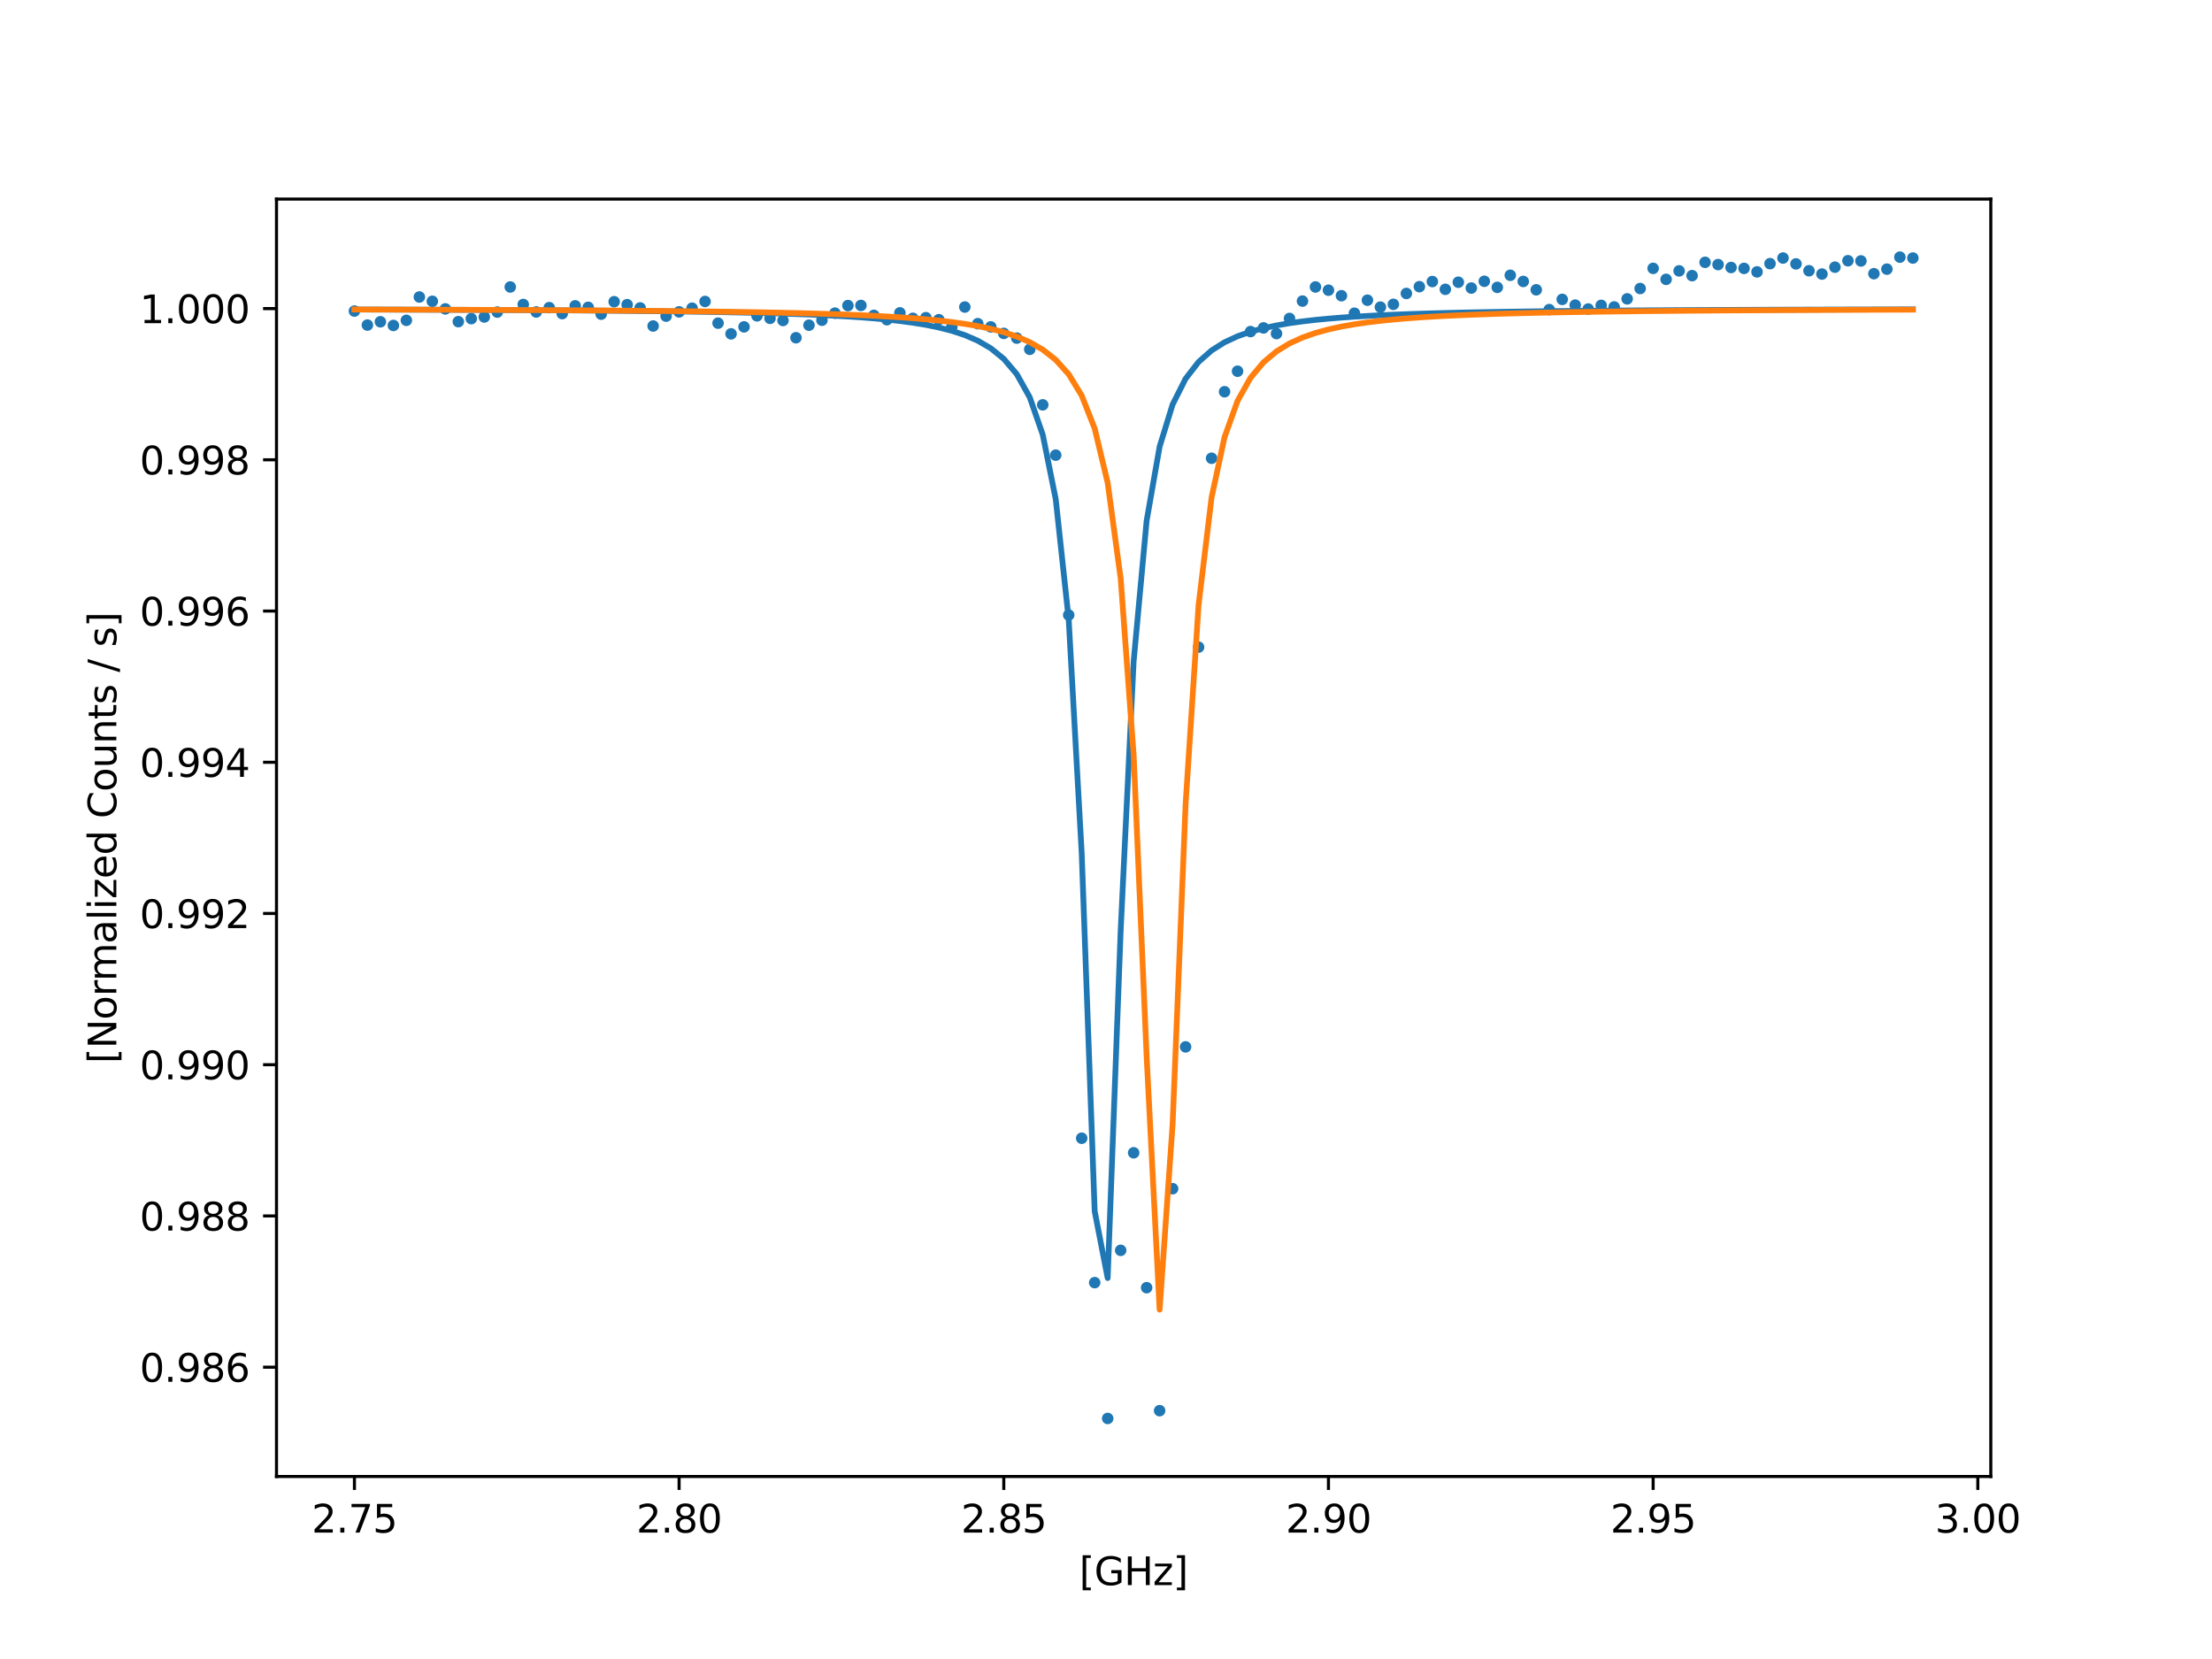 <?xml version="1.0" encoding="utf-8" standalone="no"?>
<!DOCTYPE svg PUBLIC "-//W3C//DTD SVG 1.1//EN"
  "http://www.w3.org/Graphics/SVG/1.1/DTD/svg11.dtd">
<svg xmlns:xlink="http://www.w3.org/1999/xlink" width="576pt" height="432pt" viewBox="0 0 576 432" xmlns="http://www.w3.org/2000/svg" version="1.1">
 <defs>
  <style type="text/css">*{stroke-linejoin: round; stroke-linecap: butt}</style>
 </defs>
 <g id="figure_1">
  <g id="patch_1">
   <path d="M 0 432 
L 576 432 
L 576 0 
L 0 0 
z
" style="fill: #ffffff"/>
  </g>
  <g id="axes_1">
   <g id="patch_2">
    <path d="M 72 384.48 
L 518.4 384.48 
L 518.4 51.84 
L 72 51.84 
z
" style="fill: #ffffff"/>
   </g>
   <g id="PathCollection_1">
    <defs>
     <path id="m0c081587f3" d="M 0 1 
C 0.265 1 0.52 0.895 0.707 0.707 
C 0.895 0.52 1 0.265 1 0 
C 1 -0.265 0.895 -0.52 0.707 -0.707 
C 0.52 -0.895 0.265 -1 0 -1 
C -0.265 -1 -0.52 -0.895 -0.707 -0.707 
C -0.895 -0.52 -1 -0.265 -1 0 
C -1 0.265 -0.895 0.52 -0.707 0.707 
C -0.52 0.895 -0.265 1 0 1 
z
" style="stroke: #1f77b4"/>
    </defs>
    <g clip-path="url(#pf23c0ccb34)">
     <use xlink:href="#m0c081587f3" x="92.291" y="81.004" style="fill: #1f77b4; stroke: #1f77b4"/>
     <use xlink:href="#m0c081587f3" x="95.673" y="84.647" style="fill: #1f77b4; stroke: #1f77b4"/>
     <use xlink:href="#m0c081587f3" x="99.055" y="83.791" style="fill: #1f77b4; stroke: #1f77b4"/>
     <use xlink:href="#m0c081587f3" x="102.436" y="84.749" style="fill: #1f77b4; stroke: #1f77b4"/>
     <use xlink:href="#m0c081587f3" x="105.818" y="83.412" style="fill: #1f77b4; stroke: #1f77b4"/>
     <use xlink:href="#m0c081587f3" x="109.2" y="77.338" style="fill: #1f77b4; stroke: #1f77b4"/>
     <use xlink:href="#m0c081587f3" x="112.582" y="78.458" style="fill: #1f77b4; stroke: #1f77b4"/>
     <use xlink:href="#m0c081587f3" x="115.964" y="80.437" style="fill: #1f77b4; stroke: #1f77b4"/>
     <use xlink:href="#m0c081587f3" x="119.345" y="83.758" style="fill: #1f77b4; stroke: #1f77b4"/>
     <use xlink:href="#m0c081587f3" x="122.727" y="82.973" style="fill: #1f77b4; stroke: #1f77b4"/>
     <use xlink:href="#m0c081587f3" x="126.109" y="82.541" style="fill: #1f77b4; stroke: #1f77b4"/>
     <use xlink:href="#m0c081587f3" x="129.491" y="81.264" style="fill: #1f77b4; stroke: #1f77b4"/>
     <use xlink:href="#m0c081587f3" x="132.873" y="74.729" style="fill: #1f77b4; stroke: #1f77b4"/>
     <use xlink:href="#m0c081587f3" x="136.255" y="79.283" style="fill: #1f77b4; stroke: #1f77b4"/>
     <use xlink:href="#m0c081587f3" x="139.636" y="81.237" style="fill: #1f77b4; stroke: #1f77b4"/>
     <use xlink:href="#m0c081587f3" x="143.018" y="80.11" style="fill: #1f77b4; stroke: #1f77b4"/>
     <use xlink:href="#m0c081587f3" x="146.4" y="81.661" style="fill: #1f77b4; stroke: #1f77b4"/>
     <use xlink:href="#m0c081587f3" x="149.782" y="79.638" style="fill: #1f77b4; stroke: #1f77b4"/>
     <use xlink:href="#m0c081587f3" x="153.164" y="80.027" style="fill: #1f77b4; stroke: #1f77b4"/>
     <use xlink:href="#m0c081587f3" x="156.545" y="81.809" style="fill: #1f77b4; stroke: #1f77b4"/>
     <use xlink:href="#m0c081587f3" x="159.927" y="78.564" style="fill: #1f77b4; stroke: #1f77b4"/>
     <use xlink:href="#m0c081587f3" x="163.309" y="79.33" style="fill: #1f77b4; stroke: #1f77b4"/>
     <use xlink:href="#m0c081587f3" x="166.691" y="80.188" style="fill: #1f77b4; stroke: #1f77b4"/>
     <use xlink:href="#m0c081587f3" x="170.073" y="84.896" style="fill: #1f77b4; stroke: #1f77b4"/>
     <use xlink:href="#m0c081587f3" x="173.455" y="82.32" style="fill: #1f77b4; stroke: #1f77b4"/>
     <use xlink:href="#m0c081587f3" x="176.836" y="81.209" style="fill: #1f77b4; stroke: #1f77b4"/>
     <use xlink:href="#m0c081587f3" x="180.218" y="80.254" style="fill: #1f77b4; stroke: #1f77b4"/>
     <use xlink:href="#m0c081587f3" x="183.6" y="78.5" style="fill: #1f77b4; stroke: #1f77b4"/>
     <use xlink:href="#m0c081587f3" x="186.982" y="84.147" style="fill: #1f77b4; stroke: #1f77b4"/>
     <use xlink:href="#m0c081587f3" x="190.364" y="86.934" style="fill: #1f77b4; stroke: #1f77b4"/>
     <use xlink:href="#m0c081587f3" x="193.745" y="85.113" style="fill: #1f77b4; stroke: #1f77b4"/>
     <use xlink:href="#m0c081587f3" x="197.127" y="82.241" style="fill: #1f77b4; stroke: #1f77b4"/>
     <use xlink:href="#m0c081587f3" x="200.509" y="82.898" style="fill: #1f77b4; stroke: #1f77b4"/>
     <use xlink:href="#m0c081587f3" x="203.891" y="83.456" style="fill: #1f77b4; stroke: #1f77b4"/>
     <use xlink:href="#m0c081587f3" x="207.273" y="87.947" style="fill: #1f77b4; stroke: #1f77b4"/>
     <use xlink:href="#m0c081587f3" x="210.655" y="84.68" style="fill: #1f77b4; stroke: #1f77b4"/>
     <use xlink:href="#m0c081587f3" x="214.036" y="83.388" style="fill: #1f77b4; stroke: #1f77b4"/>
     <use xlink:href="#m0c081587f3" x="217.418" y="81.54" style="fill: #1f77b4; stroke: #1f77b4"/>
     <use xlink:href="#m0c081587f3" x="220.8" y="79.574" style="fill: #1f77b4; stroke: #1f77b4"/>
     <use xlink:href="#m0c081587f3" x="224.182" y="79.539" style="fill: #1f77b4; stroke: #1f77b4"/>
     <use xlink:href="#m0c081587f3" x="227.564" y="82.126" style="fill: #1f77b4; stroke: #1f77b4"/>
     <use xlink:href="#m0c081587f3" x="230.945" y="83.251" style="fill: #1f77b4; stroke: #1f77b4"/>
     <use xlink:href="#m0c081587f3" x="234.327" y="81.465" style="fill: #1f77b4; stroke: #1f77b4"/>
     <use xlink:href="#m0c081587f3" x="237.709" y="82.889" style="fill: #1f77b4; stroke: #1f77b4"/>
     <use xlink:href="#m0c081587f3" x="241.091" y="82.728" style="fill: #1f77b4; stroke: #1f77b4"/>
     <use xlink:href="#m0c081587f3" x="244.473" y="83.249" style="fill: #1f77b4; stroke: #1f77b4"/>
     <use xlink:href="#m0c081587f3" x="247.855" y="85.104" style="fill: #1f77b4; stroke: #1f77b4"/>
     <use xlink:href="#m0c081587f3" x="251.236" y="79.952" style="fill: #1f77b4; stroke: #1f77b4"/>
     <use xlink:href="#m0c081587f3" x="254.618" y="84.286" style="fill: #1f77b4; stroke: #1f77b4"/>
     <use xlink:href="#m0c081587f3" x="258" y="85.124" style="fill: #1f77b4; stroke: #1f77b4"/>
     <use xlink:href="#m0c081587f3" x="261.382" y="86.818" style="fill: #1f77b4; stroke: #1f77b4"/>
     <use xlink:href="#m0c081587f3" x="264.764" y="88.042" style="fill: #1f77b4; stroke: #1f77b4"/>
     <use xlink:href="#m0c081587f3" x="268.145" y="90.962" style="fill: #1f77b4; stroke: #1f77b4"/>
     <use xlink:href="#m0c081587f3" x="271.527" y="105.417" style="fill: #1f77b4; stroke: #1f77b4"/>
     <use xlink:href="#m0c081587f3" x="274.909" y="118.521" style="fill: #1f77b4; stroke: #1f77b4"/>
     <use xlink:href="#m0c081587f3" x="278.291" y="160.153" style="fill: #1f77b4; stroke: #1f77b4"/>
     <use xlink:href="#m0c081587f3" x="281.673" y="296.393" style="fill: #1f77b4; stroke: #1f77b4"/>
     <use xlink:href="#m0c081587f3" x="285.055" y="333.996" style="fill: #1f77b4; stroke: #1f77b4"/>
     <use xlink:href="#m0c081587f3" x="288.436" y="369.36" style="fill: #1f77b4; stroke: #1f77b4"/>
     <use xlink:href="#m0c081587f3" x="291.818" y="325.586" style="fill: #1f77b4; stroke: #1f77b4"/>
     <use xlink:href="#m0c081587f3" x="295.2" y="300.184" style="fill: #1f77b4; stroke: #1f77b4"/>
     <use xlink:href="#m0c081587f3" x="298.582" y="335.31" style="fill: #1f77b4; stroke: #1f77b4"/>
     <use xlink:href="#m0c081587f3" x="301.964" y="367.335" style="fill: #1f77b4; stroke: #1f77b4"/>
     <use xlink:href="#m0c081587f3" x="305.345" y="309.536" style="fill: #1f77b4; stroke: #1f77b4"/>
     <use xlink:href="#m0c081587f3" x="308.727" y="272.605" style="fill: #1f77b4; stroke: #1f77b4"/>
     <use xlink:href="#m0c081587f3" x="312.109" y="168.515" style="fill: #1f77b4; stroke: #1f77b4"/>
     <use xlink:href="#m0c081587f3" x="315.491" y="119.326" style="fill: #1f77b4; stroke: #1f77b4"/>
     <use xlink:href="#m0c081587f3" x="318.873" y="102.005" style="fill: #1f77b4; stroke: #1f77b4"/>
     <use xlink:href="#m0c081587f3" x="322.255" y="96.663" style="fill: #1f77b4; stroke: #1f77b4"/>
     <use xlink:href="#m0c081587f3" x="325.636" y="86.343" style="fill: #1f77b4; stroke: #1f77b4"/>
     <use xlink:href="#m0c081587f3" x="329.018" y="85.388" style="fill: #1f77b4; stroke: #1f77b4"/>
     <use xlink:href="#m0c081587f3" x="332.4" y="86.868" style="fill: #1f77b4; stroke: #1f77b4"/>
     <use xlink:href="#m0c081587f3" x="335.782" y="82.922" style="fill: #1f77b4; stroke: #1f77b4"/>
     <use xlink:href="#m0c081587f3" x="339.164" y="78.401" style="fill: #1f77b4; stroke: #1f77b4"/>
     <use xlink:href="#m0c081587f3" x="342.545" y="74.728" style="fill: #1f77b4; stroke: #1f77b4"/>
     <use xlink:href="#m0c081587f3" x="345.927" y="75.567" style="fill: #1f77b4; stroke: #1f77b4"/>
     <use xlink:href="#m0c081587f3" x="349.309" y="77.005" style="fill: #1f77b4; stroke: #1f77b4"/>
     <use xlink:href="#m0c081587f3" x="352.691" y="81.561" style="fill: #1f77b4; stroke: #1f77b4"/>
     <use xlink:href="#m0c081587f3" x="356.073" y="78.174" style="fill: #1f77b4; stroke: #1f77b4"/>
     <use xlink:href="#m0c081587f3" x="359.455" y="79.978" style="fill: #1f77b4; stroke: #1f77b4"/>
     <use xlink:href="#m0c081587f3" x="362.836" y="79.241" style="fill: #1f77b4; stroke: #1f77b4"/>
     <use xlink:href="#m0c081587f3" x="366.218" y="76.416" style="fill: #1f77b4; stroke: #1f77b4"/>
     <use xlink:href="#m0c081587f3" x="369.6" y="74.651" style="fill: #1f77b4; stroke: #1f77b4"/>
     <use xlink:href="#m0c081587f3" x="372.982" y="73.315" style="fill: #1f77b4; stroke: #1f77b4"/>
     <use xlink:href="#m0c081587f3" x="376.364" y="75.337" style="fill: #1f77b4; stroke: #1f77b4"/>
     <use xlink:href="#m0c081587f3" x="379.745" y="73.489" style="fill: #1f77b4; stroke: #1f77b4"/>
     <use xlink:href="#m0c081587f3" x="383.127" y="75.005" style="fill: #1f77b4; stroke: #1f77b4"/>
     <use xlink:href="#m0c081587f3" x="386.509" y="73.24" style="fill: #1f77b4; stroke: #1f77b4"/>
     <use xlink:href="#m0c081587f3" x="389.891" y="74.83" style="fill: #1f77b4; stroke: #1f77b4"/>
     <use xlink:href="#m0c081587f3" x="393.273" y="71.683" style="fill: #1f77b4; stroke: #1f77b4"/>
     <use xlink:href="#m0c081587f3" x="396.655" y="73.287" style="fill: #1f77b4; stroke: #1f77b4"/>
     <use xlink:href="#m0c081587f3" x="400.036" y="75.463" style="fill: #1f77b4; stroke: #1f77b4"/>
     <use xlink:href="#m0c081587f3" x="403.418" y="80.618" style="fill: #1f77b4; stroke: #1f77b4"/>
     <use xlink:href="#m0c081587f3" x="406.8" y="77.958" style="fill: #1f77b4; stroke: #1f77b4"/>
     <use xlink:href="#m0c081587f3" x="410.182" y="79.451" style="fill: #1f77b4; stroke: #1f77b4"/>
     <use xlink:href="#m0c081587f3" x="413.564" y="80.468" style="fill: #1f77b4; stroke: #1f77b4"/>
     <use xlink:href="#m0c081587f3" x="416.945" y="79.522" style="fill: #1f77b4; stroke: #1f77b4"/>
     <use xlink:href="#m0c081587f3" x="420.327" y="79.93" style="fill: #1f77b4; stroke: #1f77b4"/>
     <use xlink:href="#m0c081587f3" x="423.709" y="77.821" style="fill: #1f77b4; stroke: #1f77b4"/>
     <use xlink:href="#m0c081587f3" x="427.091" y="75.128" style="fill: #1f77b4; stroke: #1f77b4"/>
     <use xlink:href="#m0c081587f3" x="430.473" y="69.88" style="fill: #1f77b4; stroke: #1f77b4"/>
     <use xlink:href="#m0c081587f3" x="433.855" y="72.742" style="fill: #1f77b4; stroke: #1f77b4"/>
     <use xlink:href="#m0c081587f3" x="437.236" y="70.537" style="fill: #1f77b4; stroke: #1f77b4"/>
     <use xlink:href="#m0c081587f3" x="440.618" y="71.779" style="fill: #1f77b4; stroke: #1f77b4"/>
     <use xlink:href="#m0c081587f3" x="444" y="68.307" style="fill: #1f77b4; stroke: #1f77b4"/>
     <use xlink:href="#m0c081587f3" x="447.382" y="68.896" style="fill: #1f77b4; stroke: #1f77b4"/>
     <use xlink:href="#m0c081587f3" x="450.764" y="69.655" style="fill: #1f77b4; stroke: #1f77b4"/>
     <use xlink:href="#m0c081587f3" x="454.145" y="69.888" style="fill: #1f77b4; stroke: #1f77b4"/>
     <use xlink:href="#m0c081587f3" x="457.527" y="70.799" style="fill: #1f77b4; stroke: #1f77b4"/>
     <use xlink:href="#m0c081587f3" x="460.909" y="68.655" style="fill: #1f77b4; stroke: #1f77b4"/>
     <use xlink:href="#m0c081587f3" x="464.291" y="67.191" style="fill: #1f77b4; stroke: #1f77b4"/>
     <use xlink:href="#m0c081587f3" x="467.673" y="68.719" style="fill: #1f77b4; stroke: #1f77b4"/>
     <use xlink:href="#m0c081587f3" x="471.055" y="70.504" style="fill: #1f77b4; stroke: #1f77b4"/>
     <use xlink:href="#m0c081587f3" x="474.436" y="71.362" style="fill: #1f77b4; stroke: #1f77b4"/>
     <use xlink:href="#m0c081587f3" x="477.818" y="69.569" style="fill: #1f77b4; stroke: #1f77b4"/>
     <use xlink:href="#m0c081587f3" x="481.2" y="67.893" style="fill: #1f77b4; stroke: #1f77b4"/>
     <use xlink:href="#m0c081587f3" x="484.582" y="67.948" style="fill: #1f77b4; stroke: #1f77b4"/>
     <use xlink:href="#m0c081587f3" x="487.964" y="71.268" style="fill: #1f77b4; stroke: #1f77b4"/>
     <use xlink:href="#m0c081587f3" x="491.345" y="70.083" style="fill: #1f77b4; stroke: #1f77b4"/>
     <use xlink:href="#m0c081587f3" x="494.727" y="66.96" style="fill: #1f77b4; stroke: #1f77b4"/>
     <use xlink:href="#m0c081587f3" x="498.109" y="67.192" style="fill: #1f77b4; stroke: #1f77b4"/>
    </g>
   </g>
   <g id="matplotlib.axis_1">
    <g id="xtick_1">
     <g id="line2d_1">
      <defs>
       <path id="mc695645796" d="M 0 0 
L 0 3.5 
" style="stroke: #000000; stroke-width: 0.8"/>
      </defs>
      <g>
       <use xlink:href="#mc695645796" x="92.291" y="384.48" style="stroke: #000000; stroke-width: 0.8"/>
      </g>
     </g>
     <g id="text_1">
      <!-- 2.75 -->
      <g transform="translate(81.158 399.078)scale(0.1 -0.1)">
       <defs>
        <path id="DejaVuSans-32" d="M 1228 531 
L 3431 531 
L 3431 0 
L 469 0 
L 469 531 
Q 828 903 1448 1529 
Q 2069 2156 2228 2338 
Q 2531 2678 2651 2914 
Q 2772 3150 2772 3378 
Q 2772 3750 2511 3984 
Q 2250 4219 1831 4219 
Q 1534 4219 1204 4116 
Q 875 4013 500 3803 
L 500 4441 
Q 881 4594 1212 4672 
Q 1544 4750 1819 4750 
Q 2544 4750 2975 4387 
Q 3406 4025 3406 3419 
Q 3406 3131 3298 2873 
Q 3191 2616 2906 2266 
Q 2828 2175 2409 1742 
Q 1991 1309 1228 531 
z
" transform="scale(0.016)"/>
        <path id="DejaVuSans-2e" d="M 684 794 
L 1344 794 
L 1344 0 
L 684 0 
L 684 794 
z
" transform="scale(0.016)"/>
        <path id="DejaVuSans-37" d="M 525 4666 
L 3525 4666 
L 3525 4397 
L 1831 0 
L 1172 0 
L 2766 4134 
L 525 4134 
L 525 4666 
z
" transform="scale(0.016)"/>
        <path id="DejaVuSans-35" d="M 691 4666 
L 3169 4666 
L 3169 4134 
L 1269 4134 
L 1269 2991 
Q 1406 3038 1543 3061 
Q 1681 3084 1819 3084 
Q 2600 3084 3056 2656 
Q 3513 2228 3513 1497 
Q 3513 744 3044 326 
Q 2575 -91 1722 -91 
Q 1428 -91 1123 -41 
Q 819 9 494 109 
L 494 744 
Q 775 591 1075 516 
Q 1375 441 1709 441 
Q 2250 441 2565 725 
Q 2881 1009 2881 1497 
Q 2881 1984 2565 2268 
Q 2250 2553 1709 2553 
Q 1456 2553 1204 2497 
Q 953 2441 691 2322 
L 691 4666 
z
" transform="scale(0.016)"/>
       </defs>
       <use xlink:href="#DejaVuSans-32"/>
       <use xlink:href="#DejaVuSans-2e" x="63.623"/>
       <use xlink:href="#DejaVuSans-37" x="95.41"/>
       <use xlink:href="#DejaVuSans-35" x="159.033"/>
      </g>
     </g>
    </g>
    <g id="xtick_2">
     <g id="line2d_2">
      <g>
       <use xlink:href="#mc695645796" x="176.836" y="384.48" style="stroke: #000000; stroke-width: 0.8"/>
      </g>
     </g>
     <g id="text_2">
      <!-- 2.80 -->
      <g transform="translate(165.704 399.078)scale(0.1 -0.1)">
       <defs>
        <path id="DejaVuSans-38" d="M 2034 2216 
Q 1584 2216 1326 1975 
Q 1069 1734 1069 1313 
Q 1069 891 1326 650 
Q 1584 409 2034 409 
Q 2484 409 2743 651 
Q 3003 894 3003 1313 
Q 3003 1734 2745 1975 
Q 2488 2216 2034 2216 
z
M 1403 2484 
Q 997 2584 770 2862 
Q 544 3141 544 3541 
Q 544 4100 942 4425 
Q 1341 4750 2034 4750 
Q 2731 4750 3128 4425 
Q 3525 4100 3525 3541 
Q 3525 3141 3298 2862 
Q 3072 2584 2669 2484 
Q 3125 2378 3379 2068 
Q 3634 1759 3634 1313 
Q 3634 634 3220 271 
Q 2806 -91 2034 -91 
Q 1263 -91 848 271 
Q 434 634 434 1313 
Q 434 1759 690 2068 
Q 947 2378 1403 2484 
z
M 1172 3481 
Q 1172 3119 1398 2916 
Q 1625 2713 2034 2713 
Q 2441 2713 2670 2916 
Q 2900 3119 2900 3481 
Q 2900 3844 2670 4047 
Q 2441 4250 2034 4250 
Q 1625 4250 1398 4047 
Q 1172 3844 1172 3481 
z
" transform="scale(0.016)"/>
        <path id="DejaVuSans-30" d="M 2034 4250 
Q 1547 4250 1301 3770 
Q 1056 3291 1056 2328 
Q 1056 1369 1301 889 
Q 1547 409 2034 409 
Q 2525 409 2770 889 
Q 3016 1369 3016 2328 
Q 3016 3291 2770 3770 
Q 2525 4250 2034 4250 
z
M 2034 4750 
Q 2819 4750 3233 4129 
Q 3647 3509 3647 2328 
Q 3647 1150 3233 529 
Q 2819 -91 2034 -91 
Q 1250 -91 836 529 
Q 422 1150 422 2328 
Q 422 3509 836 4129 
Q 1250 4750 2034 4750 
z
" transform="scale(0.016)"/>
       </defs>
       <use xlink:href="#DejaVuSans-32"/>
       <use xlink:href="#DejaVuSans-2e" x="63.623"/>
       <use xlink:href="#DejaVuSans-38" x="95.41"/>
       <use xlink:href="#DejaVuSans-30" x="159.033"/>
      </g>
     </g>
    </g>
    <g id="xtick_3">
     <g id="line2d_3">
      <g>
       <use xlink:href="#mc695645796" x="261.382" y="384.48" style="stroke: #000000; stroke-width: 0.8"/>
      </g>
     </g>
     <g id="text_3">
      <!-- 2.85 -->
      <g transform="translate(250.249 399.078)scale(0.1 -0.1)">
       <use xlink:href="#DejaVuSans-32"/>
       <use xlink:href="#DejaVuSans-2e" x="63.623"/>
       <use xlink:href="#DejaVuSans-38" x="95.41"/>
       <use xlink:href="#DejaVuSans-35" x="159.033"/>
      </g>
     </g>
    </g>
    <g id="xtick_4">
     <g id="line2d_4">
      <g>
       <use xlink:href="#mc695645796" x="345.927" y="384.48" style="stroke: #000000; stroke-width: 0.8"/>
      </g>
     </g>
     <g id="text_4">
      <!-- 2.90 -->
      <g transform="translate(334.794 399.078)scale(0.1 -0.1)">
       <defs>
        <path id="DejaVuSans-39" d="M 703 97 
L 703 672 
Q 941 559 1184 500 
Q 1428 441 1663 441 
Q 2288 441 2617 861 
Q 2947 1281 2994 2138 
Q 2813 1869 2534 1725 
Q 2256 1581 1919 1581 
Q 1219 1581 811 2004 
Q 403 2428 403 3163 
Q 403 3881 828 4315 
Q 1253 4750 1959 4750 
Q 2769 4750 3195 4129 
Q 3622 3509 3622 2328 
Q 3622 1225 3098 567 
Q 2575 -91 1691 -91 
Q 1453 -91 1209 -44 
Q 966 3 703 97 
z
M 1959 2075 
Q 2384 2075 2632 2365 
Q 2881 2656 2881 3163 
Q 2881 3666 2632 3958 
Q 2384 4250 1959 4250 
Q 1534 4250 1286 3958 
Q 1038 3666 1038 3163 
Q 1038 2656 1286 2365 
Q 1534 2075 1959 2075 
z
" transform="scale(0.016)"/>
       </defs>
       <use xlink:href="#DejaVuSans-32"/>
       <use xlink:href="#DejaVuSans-2e" x="63.623"/>
       <use xlink:href="#DejaVuSans-39" x="95.41"/>
       <use xlink:href="#DejaVuSans-30" x="159.033"/>
      </g>
     </g>
    </g>
    <g id="xtick_5">
     <g id="line2d_5">
      <g>
       <use xlink:href="#mc695645796" x="430.473" y="384.48" style="stroke: #000000; stroke-width: 0.8"/>
      </g>
     </g>
     <g id="text_5">
      <!-- 2.95 -->
      <g transform="translate(419.34 399.078)scale(0.1 -0.1)">
       <use xlink:href="#DejaVuSans-32"/>
       <use xlink:href="#DejaVuSans-2e" x="63.623"/>
       <use xlink:href="#DejaVuSans-39" x="95.41"/>
       <use xlink:href="#DejaVuSans-35" x="159.033"/>
      </g>
     </g>
    </g>
    <g id="xtick_6">
     <g id="line2d_6">
      <g>
       <use xlink:href="#mc695645796" x="515.018" y="384.48" style="stroke: #000000; stroke-width: 0.8"/>
      </g>
     </g>
     <g id="text_6">
      <!-- 3.00 -->
      <g transform="translate(503.885 399.078)scale(0.1 -0.1)">
       <defs>
        <path id="DejaVuSans-33" d="M 2597 2516 
Q 3050 2419 3304 2112 
Q 3559 1806 3559 1356 
Q 3559 666 3084 287 
Q 2609 -91 1734 -91 
Q 1441 -91 1130 -33 
Q 819 25 488 141 
L 488 750 
Q 750 597 1062 519 
Q 1375 441 1716 441 
Q 2309 441 2620 675 
Q 2931 909 2931 1356 
Q 2931 1769 2642 2001 
Q 2353 2234 1838 2234 
L 1294 2234 
L 1294 2753 
L 1863 2753 
Q 2328 2753 2575 2939 
Q 2822 3125 2822 3475 
Q 2822 3834 2567 4026 
Q 2313 4219 1838 4219 
Q 1578 4219 1281 4162 
Q 984 4106 628 3988 
L 628 4550 
Q 988 4650 1302 4700 
Q 1616 4750 1894 4750 
Q 2613 4750 3031 4423 
Q 3450 4097 3450 3541 
Q 3450 3153 3228 2886 
Q 3006 2619 2597 2516 
z
" transform="scale(0.016)"/>
       </defs>
       <use xlink:href="#DejaVuSans-33"/>
       <use xlink:href="#DejaVuSans-2e" x="63.623"/>
       <use xlink:href="#DejaVuSans-30" x="95.41"/>
       <use xlink:href="#DejaVuSans-30" x="159.033"/>
      </g>
     </g>
    </g>
    <g id="text_7">
     <!-- [GHz] -->
     <g transform="translate(281.04 412.757)scale(0.1 -0.1)">
      <defs>
       <path id="DejaVuSans-5b" d="M 550 4863 
L 1875 4863 
L 1875 4416 
L 1125 4416 
L 1125 -397 
L 1875 -397 
L 1875 -844 
L 550 -844 
L 550 4863 
z
" transform="scale(0.016)"/>
       <path id="DejaVuSans-47" d="M 3809 666 
L 3809 1919 
L 2778 1919 
L 2778 2438 
L 4434 2438 
L 4434 434 
Q 4069 175 3628 42 
Q 3188 -91 2688 -91 
Q 1594 -91 976 548 
Q 359 1188 359 2328 
Q 359 3472 976 4111 
Q 1594 4750 2688 4750 
Q 3144 4750 3555 4637 
Q 3966 4525 4313 4306 
L 4313 3634 
Q 3963 3931 3569 4081 
Q 3175 4231 2741 4231 
Q 1884 4231 1454 3753 
Q 1025 3275 1025 2328 
Q 1025 1384 1454 906 
Q 1884 428 2741 428 
Q 3075 428 3337 486 
Q 3600 544 3809 666 
z
" transform="scale(0.016)"/>
       <path id="DejaVuSans-48" d="M 628 4666 
L 1259 4666 
L 1259 2753 
L 3553 2753 
L 3553 4666 
L 4184 4666 
L 4184 0 
L 3553 0 
L 3553 2222 
L 1259 2222 
L 1259 0 
L 628 0 
L 628 4666 
z
" transform="scale(0.016)"/>
       <path id="DejaVuSans-7a" d="M 353 3500 
L 3084 3500 
L 3084 2975 
L 922 459 
L 3084 459 
L 3084 0 
L 275 0 
L 275 525 
L 2438 3041 
L 353 3041 
L 353 3500 
z
" transform="scale(0.016)"/>
       <path id="DejaVuSans-5d" d="M 1947 4863 
L 1947 -844 
L 622 -844 
L 622 -397 
L 1369 -397 
L 1369 4416 
L 622 4416 
L 622 4863 
L 1947 4863 
z
" transform="scale(0.016)"/>
      </defs>
      <use xlink:href="#DejaVuSans-5b"/>
      <use xlink:href="#DejaVuSans-47" x="39.014"/>
      <use xlink:href="#DejaVuSans-48" x="116.504"/>
      <use xlink:href="#DejaVuSans-7a" x="191.699"/>
      <use xlink:href="#DejaVuSans-5d" x="244.189"/>
     </g>
    </g>
   </g>
   <g id="matplotlib.axis_2">
    <g id="ytick_1">
     <g id="line2d_7">
      <defs>
       <path id="m4cc933be9c" d="M 0 0 
L -3.5 0 
" style="stroke: #000000; stroke-width: 0.8"/>
      </defs>
      <g>
       <use xlink:href="#m4cc933be9c" x="72" y="356.01" style="stroke: #000000; stroke-width: 0.8"/>
      </g>
     </g>
     <g id="text_8">
      <!-- 0.986 -->
      <g transform="translate(36.372 359.809)scale(0.1 -0.1)">
       <defs>
        <path id="DejaVuSans-36" d="M 2113 2584 
Q 1688 2584 1439 2293 
Q 1191 2003 1191 1497 
Q 1191 994 1439 701 
Q 1688 409 2113 409 
Q 2538 409 2786 701 
Q 3034 994 3034 1497 
Q 3034 2003 2786 2293 
Q 2538 2584 2113 2584 
z
M 3366 4563 
L 3366 3988 
Q 3128 4100 2886 4159 
Q 2644 4219 2406 4219 
Q 1781 4219 1451 3797 
Q 1122 3375 1075 2522 
Q 1259 2794 1537 2939 
Q 1816 3084 2150 3084 
Q 2853 3084 3261 2657 
Q 3669 2231 3669 1497 
Q 3669 778 3244 343 
Q 2819 -91 2113 -91 
Q 1303 -91 875 529 
Q 447 1150 447 2328 
Q 447 3434 972 4092 
Q 1497 4750 2381 4750 
Q 2619 4750 2861 4703 
Q 3103 4656 3366 4563 
z
" transform="scale(0.016)"/>
       </defs>
       <use xlink:href="#DejaVuSans-30"/>
       <use xlink:href="#DejaVuSans-2e" x="63.623"/>
       <use xlink:href="#DejaVuSans-39" x="95.41"/>
       <use xlink:href="#DejaVuSans-38" x="159.033"/>
       <use xlink:href="#DejaVuSans-36" x="222.656"/>
      </g>
     </g>
    </g>
    <g id="ytick_2">
     <g id="line2d_8">
      <g>
       <use xlink:href="#m4cc933be9c" x="72" y="316.631" style="stroke: #000000; stroke-width: 0.8"/>
      </g>
     </g>
     <g id="text_9">
      <!-- 0.988 -->
      <g transform="translate(36.372 320.43)scale(0.1 -0.1)">
       <use xlink:href="#DejaVuSans-30"/>
       <use xlink:href="#DejaVuSans-2e" x="63.623"/>
       <use xlink:href="#DejaVuSans-39" x="95.41"/>
       <use xlink:href="#DejaVuSans-38" x="159.033"/>
       <use xlink:href="#DejaVuSans-38" x="222.656"/>
      </g>
     </g>
    </g>
    <g id="ytick_3">
     <g id="line2d_9">
      <g>
       <use xlink:href="#m4cc933be9c" x="72" y="277.252" style="stroke: #000000; stroke-width: 0.8"/>
      </g>
     </g>
     <g id="text_10">
      <!-- 0.990 -->
      <g transform="translate(36.372 281.051)scale(0.1 -0.1)">
       <use xlink:href="#DejaVuSans-30"/>
       <use xlink:href="#DejaVuSans-2e" x="63.623"/>
       <use xlink:href="#DejaVuSans-39" x="95.41"/>
       <use xlink:href="#DejaVuSans-39" x="159.033"/>
       <use xlink:href="#DejaVuSans-30" x="222.656"/>
      </g>
     </g>
    </g>
    <g id="ytick_4">
     <g id="line2d_10">
      <g>
       <use xlink:href="#m4cc933be9c" x="72" y="237.872" style="stroke: #000000; stroke-width: 0.8"/>
      </g>
     </g>
     <g id="text_11">
      <!-- 0.992 -->
      <g transform="translate(36.372 241.672)scale(0.1 -0.1)">
       <use xlink:href="#DejaVuSans-30"/>
       <use xlink:href="#DejaVuSans-2e" x="63.623"/>
       <use xlink:href="#DejaVuSans-39" x="95.41"/>
       <use xlink:href="#DejaVuSans-39" x="159.033"/>
       <use xlink:href="#DejaVuSans-32" x="222.656"/>
      </g>
     </g>
    </g>
    <g id="ytick_5">
     <g id="line2d_11">
      <g>
       <use xlink:href="#m4cc933be9c" x="72" y="198.493" style="stroke: #000000; stroke-width: 0.8"/>
      </g>
     </g>
     <g id="text_12">
      <!-- 0.994 -->
      <g transform="translate(36.372 202.292)scale(0.1 -0.1)">
       <defs>
        <path id="DejaVuSans-34" d="M 2419 4116 
L 825 1625 
L 2419 1625 
L 2419 4116 
z
M 2253 4666 
L 3047 4666 
L 3047 1625 
L 3713 1625 
L 3713 1100 
L 3047 1100 
L 3047 0 
L 2419 0 
L 2419 1100 
L 313 1100 
L 313 1709 
L 2253 4666 
z
" transform="scale(0.016)"/>
       </defs>
       <use xlink:href="#DejaVuSans-30"/>
       <use xlink:href="#DejaVuSans-2e" x="63.623"/>
       <use xlink:href="#DejaVuSans-39" x="95.41"/>
       <use xlink:href="#DejaVuSans-39" x="159.033"/>
       <use xlink:href="#DejaVuSans-34" x="222.656"/>
      </g>
     </g>
    </g>
    <g id="ytick_6">
     <g id="line2d_12">
      <g>
       <use xlink:href="#m4cc933be9c" x="72" y="159.114" style="stroke: #000000; stroke-width: 0.8"/>
      </g>
     </g>
     <g id="text_13">
      <!-- 0.996 -->
      <g transform="translate(36.372 162.913)scale(0.1 -0.1)">
       <use xlink:href="#DejaVuSans-30"/>
       <use xlink:href="#DejaVuSans-2e" x="63.623"/>
       <use xlink:href="#DejaVuSans-39" x="95.41"/>
       <use xlink:href="#DejaVuSans-39" x="159.033"/>
       <use xlink:href="#DejaVuSans-36" x="222.656"/>
      </g>
     </g>
    </g>
    <g id="ytick_7">
     <g id="line2d_13">
      <g>
       <use xlink:href="#m4cc933be9c" x="72" y="119.735" style="stroke: #000000; stroke-width: 0.8"/>
      </g>
     </g>
     <g id="text_14">
      <!-- 0.998 -->
      <g transform="translate(36.372 123.534)scale(0.1 -0.1)">
       <use xlink:href="#DejaVuSans-30"/>
       <use xlink:href="#DejaVuSans-2e" x="63.623"/>
       <use xlink:href="#DejaVuSans-39" x="95.41"/>
       <use xlink:href="#DejaVuSans-39" x="159.033"/>
       <use xlink:href="#DejaVuSans-38" x="222.656"/>
      </g>
     </g>
    </g>
    <g id="ytick_8">
     <g id="line2d_14">
      <g>
       <use xlink:href="#m4cc933be9c" x="72" y="80.356" style="stroke: #000000; stroke-width: 0.8"/>
      </g>
     </g>
     <g id="text_15">
      <!-- 1.000 -->
      <g transform="translate(36.372 84.155)scale(0.1 -0.1)">
       <defs>
        <path id="DejaVuSans-31" d="M 794 531 
L 1825 531 
L 1825 4091 
L 703 3866 
L 703 4441 
L 1819 4666 
L 2450 4666 
L 2450 531 
L 3481 531 
L 3481 0 
L 794 0 
L 794 531 
z
" transform="scale(0.016)"/>
       </defs>
       <use xlink:href="#DejaVuSans-31"/>
       <use xlink:href="#DejaVuSans-2e" x="63.623"/>
       <use xlink:href="#DejaVuSans-30" x="95.41"/>
       <use xlink:href="#DejaVuSans-30" x="159.033"/>
       <use xlink:href="#DejaVuSans-30" x="222.656"/>
      </g>
     </g>
    </g>
    <g id="text_16">
     <!-- [Normalized Counts / s] -->
     <g transform="translate(30.292 276.926)rotate(-90)scale(0.1 -0.1)">
      <defs>
       <path id="DejaVuSans-4e" d="M 628 4666 
L 1478 4666 
L 3547 763 
L 3547 4666 
L 4159 4666 
L 4159 0 
L 3309 0 
L 1241 3903 
L 1241 0 
L 628 0 
L 628 4666 
z
" transform="scale(0.016)"/>
       <path id="DejaVuSans-6f" d="M 1959 3097 
Q 1497 3097 1228 2736 
Q 959 2375 959 1747 
Q 959 1119 1226 758 
Q 1494 397 1959 397 
Q 2419 397 2687 759 
Q 2956 1122 2956 1747 
Q 2956 2369 2687 2733 
Q 2419 3097 1959 3097 
z
M 1959 3584 
Q 2709 3584 3137 3096 
Q 3566 2609 3566 1747 
Q 3566 888 3137 398 
Q 2709 -91 1959 -91 
Q 1206 -91 779 398 
Q 353 888 353 1747 
Q 353 2609 779 3096 
Q 1206 3584 1959 3584 
z
" transform="scale(0.016)"/>
       <path id="DejaVuSans-72" d="M 2631 2963 
Q 2534 3019 2420 3045 
Q 2306 3072 2169 3072 
Q 1681 3072 1420 2755 
Q 1159 2438 1159 1844 
L 1159 0 
L 581 0 
L 581 3500 
L 1159 3500 
L 1159 2956 
Q 1341 3275 1631 3429 
Q 1922 3584 2338 3584 
Q 2397 3584 2469 3576 
Q 2541 3569 2628 3553 
L 2631 2963 
z
" transform="scale(0.016)"/>
       <path id="DejaVuSans-6d" d="M 3328 2828 
Q 3544 3216 3844 3400 
Q 4144 3584 4550 3584 
Q 5097 3584 5394 3201 
Q 5691 2819 5691 2113 
L 5691 0 
L 5113 0 
L 5113 2094 
Q 5113 2597 4934 2840 
Q 4756 3084 4391 3084 
Q 3944 3084 3684 2787 
Q 3425 2491 3425 1978 
L 3425 0 
L 2847 0 
L 2847 2094 
Q 2847 2600 2669 2842 
Q 2491 3084 2119 3084 
Q 1678 3084 1418 2786 
Q 1159 2488 1159 1978 
L 1159 0 
L 581 0 
L 581 3500 
L 1159 3500 
L 1159 2956 
Q 1356 3278 1631 3431 
Q 1906 3584 2284 3584 
Q 2666 3584 2933 3390 
Q 3200 3197 3328 2828 
z
" transform="scale(0.016)"/>
       <path id="DejaVuSans-61" d="M 2194 1759 
Q 1497 1759 1228 1600 
Q 959 1441 959 1056 
Q 959 750 1161 570 
Q 1363 391 1709 391 
Q 2188 391 2477 730 
Q 2766 1069 2766 1631 
L 2766 1759 
L 2194 1759 
z
M 3341 1997 
L 3341 0 
L 2766 0 
L 2766 531 
Q 2569 213 2275 61 
Q 1981 -91 1556 -91 
Q 1019 -91 701 211 
Q 384 513 384 1019 
Q 384 1609 779 1909 
Q 1175 2209 1959 2209 
L 2766 2209 
L 2766 2266 
Q 2766 2663 2505 2880 
Q 2244 3097 1772 3097 
Q 1472 3097 1187 3025 
Q 903 2953 641 2809 
L 641 3341 
Q 956 3463 1253 3523 
Q 1550 3584 1831 3584 
Q 2591 3584 2966 3190 
Q 3341 2797 3341 1997 
z
" transform="scale(0.016)"/>
       <path id="DejaVuSans-6c" d="M 603 4863 
L 1178 4863 
L 1178 0 
L 603 0 
L 603 4863 
z
" transform="scale(0.016)"/>
       <path id="DejaVuSans-69" d="M 603 3500 
L 1178 3500 
L 1178 0 
L 603 0 
L 603 3500 
z
M 603 4863 
L 1178 4863 
L 1178 4134 
L 603 4134 
L 603 4863 
z
" transform="scale(0.016)"/>
       <path id="DejaVuSans-65" d="M 3597 1894 
L 3597 1613 
L 953 1613 
Q 991 1019 1311 708 
Q 1631 397 2203 397 
Q 2534 397 2845 478 
Q 3156 559 3463 722 
L 3463 178 
Q 3153 47 2828 -22 
Q 2503 -91 2169 -91 
Q 1331 -91 842 396 
Q 353 884 353 1716 
Q 353 2575 817 3079 
Q 1281 3584 2069 3584 
Q 2775 3584 3186 3129 
Q 3597 2675 3597 1894 
z
M 3022 2063 
Q 3016 2534 2758 2815 
Q 2500 3097 2075 3097 
Q 1594 3097 1305 2825 
Q 1016 2553 972 2059 
L 3022 2063 
z
" transform="scale(0.016)"/>
       <path id="DejaVuSans-64" d="M 2906 2969 
L 2906 4863 
L 3481 4863 
L 3481 0 
L 2906 0 
L 2906 525 
Q 2725 213 2448 61 
Q 2172 -91 1784 -91 
Q 1150 -91 751 415 
Q 353 922 353 1747 
Q 353 2572 751 3078 
Q 1150 3584 1784 3584 
Q 2172 3584 2448 3432 
Q 2725 3281 2906 2969 
z
M 947 1747 
Q 947 1113 1208 752 
Q 1469 391 1925 391 
Q 2381 391 2643 752 
Q 2906 1113 2906 1747 
Q 2906 2381 2643 2742 
Q 2381 3103 1925 3103 
Q 1469 3103 1208 2742 
Q 947 2381 947 1747 
z
" transform="scale(0.016)"/>
       <path id="DejaVuSans-20" transform="scale(0.016)"/>
       <path id="DejaVuSans-43" d="M 4122 4306 
L 4122 3641 
Q 3803 3938 3442 4084 
Q 3081 4231 2675 4231 
Q 1875 4231 1450 3742 
Q 1025 3253 1025 2328 
Q 1025 1406 1450 917 
Q 1875 428 2675 428 
Q 3081 428 3442 575 
Q 3803 722 4122 1019 
L 4122 359 
Q 3791 134 3420 21 
Q 3050 -91 2638 -91 
Q 1578 -91 968 557 
Q 359 1206 359 2328 
Q 359 3453 968 4101 
Q 1578 4750 2638 4750 
Q 3056 4750 3426 4639 
Q 3797 4528 4122 4306 
z
" transform="scale(0.016)"/>
       <path id="DejaVuSans-75" d="M 544 1381 
L 544 3500 
L 1119 3500 
L 1119 1403 
Q 1119 906 1312 657 
Q 1506 409 1894 409 
Q 2359 409 2629 706 
Q 2900 1003 2900 1516 
L 2900 3500 
L 3475 3500 
L 3475 0 
L 2900 0 
L 2900 538 
Q 2691 219 2414 64 
Q 2138 -91 1772 -91 
Q 1169 -91 856 284 
Q 544 659 544 1381 
z
M 1991 3584 
L 1991 3584 
z
" transform="scale(0.016)"/>
       <path id="DejaVuSans-6e" d="M 3513 2113 
L 3513 0 
L 2938 0 
L 2938 2094 
Q 2938 2591 2744 2837 
Q 2550 3084 2163 3084 
Q 1697 3084 1428 2787 
Q 1159 2491 1159 1978 
L 1159 0 
L 581 0 
L 581 3500 
L 1159 3500 
L 1159 2956 
Q 1366 3272 1645 3428 
Q 1925 3584 2291 3584 
Q 2894 3584 3203 3211 
Q 3513 2838 3513 2113 
z
" transform="scale(0.016)"/>
       <path id="DejaVuSans-74" d="M 1172 4494 
L 1172 3500 
L 2356 3500 
L 2356 3053 
L 1172 3053 
L 1172 1153 
Q 1172 725 1289 603 
Q 1406 481 1766 481 
L 2356 481 
L 2356 0 
L 1766 0 
Q 1100 0 847 248 
Q 594 497 594 1153 
L 594 3053 
L 172 3053 
L 172 3500 
L 594 3500 
L 594 4494 
L 1172 4494 
z
" transform="scale(0.016)"/>
       <path id="DejaVuSans-73" d="M 2834 3397 
L 2834 2853 
Q 2591 2978 2328 3040 
Q 2066 3103 1784 3103 
Q 1356 3103 1142 2972 
Q 928 2841 928 2578 
Q 928 2378 1081 2264 
Q 1234 2150 1697 2047 
L 1894 2003 
Q 2506 1872 2764 1633 
Q 3022 1394 3022 966 
Q 3022 478 2636 193 
Q 2250 -91 1575 -91 
Q 1294 -91 989 -36 
Q 684 19 347 128 
L 347 722 
Q 666 556 975 473 
Q 1284 391 1588 391 
Q 1994 391 2212 530 
Q 2431 669 2431 922 
Q 2431 1156 2273 1281 
Q 2116 1406 1581 1522 
L 1381 1569 
Q 847 1681 609 1914 
Q 372 2147 372 2553 
Q 372 3047 722 3315 
Q 1072 3584 1716 3584 
Q 2034 3584 2315 3537 
Q 2597 3491 2834 3397 
z
" transform="scale(0.016)"/>
       <path id="DejaVuSans-2f" d="M 1625 4666 
L 2156 4666 
L 531 -594 
L 0 -594 
L 1625 4666 
z
" transform="scale(0.016)"/>
      </defs>
      <use xlink:href="#DejaVuSans-5b"/>
      <use xlink:href="#DejaVuSans-4e" x="39.014"/>
      <use xlink:href="#DejaVuSans-6f" x="113.818"/>
      <use xlink:href="#DejaVuSans-72" x="175"/>
      <use xlink:href="#DejaVuSans-6d" x="214.363"/>
      <use xlink:href="#DejaVuSans-61" x="311.775"/>
      <use xlink:href="#DejaVuSans-6c" x="373.055"/>
      <use xlink:href="#DejaVuSans-69" x="400.838"/>
      <use xlink:href="#DejaVuSans-7a" x="428.621"/>
      <use xlink:href="#DejaVuSans-65" x="481.111"/>
      <use xlink:href="#DejaVuSans-64" x="542.635"/>
      <use xlink:href="#DejaVuSans-20" x="606.111"/>
      <use xlink:href="#DejaVuSans-43" x="637.898"/>
      <use xlink:href="#DejaVuSans-6f" x="707.723"/>
      <use xlink:href="#DejaVuSans-75" x="768.904"/>
      <use xlink:href="#DejaVuSans-6e" x="832.283"/>
      <use xlink:href="#DejaVuSans-74" x="895.662"/>
      <use xlink:href="#DejaVuSans-73" x="934.871"/>
      <use xlink:href="#DejaVuSans-20" x="986.971"/>
      <use xlink:href="#DejaVuSans-2f" x="1018.758"/>
      <use xlink:href="#DejaVuSans-20" x="1052.449"/>
      <use xlink:href="#DejaVuSans-73" x="1084.236"/>
      <use xlink:href="#DejaVuSans-5d" x="1136.336"/>
     </g>
    </g>
   </g>
   <g id="line2d_15">
    <path d="M 92.291 80.596 
L 95.673 80.605 
L 99.055 80.614 
L 102.436 80.623 
L 105.818 80.633 
L 109.2 80.644 
L 112.582 80.655 
L 115.964 80.667 
L 119.345 80.68 
L 122.727 80.693 
L 126.109 80.708 
L 129.491 80.723 
L 132.873 80.739 
L 136.255 80.756 
L 139.636 80.775 
L 143.018 80.795 
L 146.4 80.816 
L 149.782 80.839 
L 153.164 80.864 
L 156.545 80.89 
L 159.927 80.919 
L 163.309 80.95 
L 166.691 80.984 
L 170.073 81.021 
L 173.455 81.061 
L 176.836 81.104 
L 180.218 81.152 
L 183.6 81.205 
L 186.982 81.263 
L 190.364 81.328 
L 193.745 81.399 
L 197.127 81.479 
L 200.509 81.567 
L 203.891 81.667 
L 207.273 81.78 
L 210.655 81.908 
L 214.036 82.054 
L 217.418 82.222 
L 220.8 82.415 
L 224.182 82.641 
L 227.564 82.905 
L 230.945 83.218 
L 234.327 83.591 
L 237.709 84.043 
L 241.091 84.595 
L 244.473 85.281 
L 247.855 86.146 
L 251.236 87.258 
L 254.618 88.72 
L 258 90.694 
L 261.382 93.444 
L 264.764 97.425 
L 268.145 103.465 
L 271.527 113.184 
L 274.909 129.972 
L 278.291 161.321 
L 281.673 222.183 
L 285.055 315.412 
L 288.436 332.8 
L 291.818 242.384 
L 295.2 172.219 
L 298.582 135.594 
L 301.964 116.296 
L 305.345 105.325 
L 308.727 98.612 
L 312.109 94.243 
L 315.491 91.256 
L 318.873 89.129 
L 322.255 87.564 
L 325.636 86.381 
L 329.018 85.465 
L 332.4 84.742 
L 335.782 84.162 
L 339.164 83.689 
L 342.545 83.299 
L 345.927 82.973 
L 349.309 82.699 
L 352.691 82.465 
L 356.073 82.265 
L 359.455 82.091 
L 362.836 81.941 
L 366.218 81.809 
L 369.6 81.693 
L 372.982 81.59 
L 376.364 81.498 
L 379.745 81.417 
L 383.127 81.344 
L 386.509 81.278 
L 389.891 81.218 
L 393.273 81.164 
L 396.655 81.115 
L 400.036 81.071 
L 403.418 81.03 
L 406.8 80.992 
L 410.182 80.958 
L 413.564 80.926 
L 416.945 80.897 
L 420.327 80.87 
L 423.709 80.845 
L 427.091 80.821 
L 430.473 80.8 
L 433.855 80.779 
L 437.236 80.761 
L 440.618 80.743 
L 444 80.726 
L 447.382 80.711 
L 450.764 80.697 
L 454.145 80.683 
L 457.527 80.67 
L 460.909 80.658 
L 464.291 80.646 
L 467.673 80.636 
L 471.055 80.626 
L 474.436 80.616 
L 477.818 80.607 
L 481.2 80.598 
L 484.582 80.59 
L 487.964 80.582 
L 491.345 80.575 
L 494.727 80.568 
L 498.109 80.561 
" clip-path="url(#pf23c0ccb34)" style="fill: none; stroke: #1f77b4; stroke-width: 1.5; stroke-linecap: square"/>
   </g>
   <g id="line2d_16">
    <path d="M 92.291 80.595 
L 95.673 80.602 
L 99.055 80.611 
L 102.436 80.619 
L 105.818 80.629 
L 109.2 80.638 
L 112.582 80.648 
L 115.964 80.659 
L 119.345 80.67 
L 122.727 80.682 
L 126.109 80.695 
L 129.491 80.708 
L 132.873 80.723 
L 136.255 80.738 
L 139.636 80.754 
L 143.018 80.771 
L 146.4 80.789 
L 149.782 80.808 
L 153.164 80.829 
L 156.545 80.851 
L 159.927 80.875 
L 163.309 80.9 
L 166.691 80.928 
L 170.073 80.957 
L 173.455 80.989 
L 176.836 81.024 
L 180.218 81.061 
L 183.6 81.102 
L 186.982 81.146 
L 190.364 81.195 
L 193.745 81.248 
L 197.127 81.306 
L 200.509 81.37 
L 203.891 81.44 
L 207.273 81.518 
L 210.655 81.605 
L 214.036 81.702 
L 217.418 81.811 
L 220.8 81.934 
L 224.182 82.072 
L 227.564 82.23 
L 230.945 82.411 
L 234.327 82.618 
L 237.709 82.859 
L 241.091 83.141 
L 244.473 83.472 
L 247.855 83.866 
L 251.236 84.339 
L 254.618 84.913 
L 258 85.621 
L 261.382 86.507 
L 264.764 87.633 
L 268.145 89.095 
L 271.527 91.038 
L 274.909 93.697 
L 278.291 97.457 
L 281.673 102.999 
L 285.055 111.588 
L 288.436 125.72 
L 291.818 150.59 
L 295.2 196.613 
L 298.582 275.122 
L 301.964 341.024 
L 305.345 292.788 
L 308.727 209.428 
L 312.109 157.534 
L 315.491 129.531 
L 318.873 113.819 
L 322.255 104.394 
L 325.636 98.378 
L 329.018 94.334 
L 332.4 91.496 
L 335.782 89.433 
L 339.164 87.89 
L 342.545 86.707 
L 345.927 85.78 
L 349.309 85.041 
L 352.691 84.443 
L 356.073 83.952 
L 359.455 83.544 
L 362.836 83.201 
L 366.218 82.911 
L 369.6 82.663 
L 372.982 82.449 
L 376.364 82.264 
L 379.745 82.102 
L 383.127 81.96 
L 386.509 81.834 
L 389.891 81.723 
L 393.273 81.624 
L 396.655 81.535 
L 400.036 81.455 
L 403.418 81.383 
L 406.8 81.318 
L 410.182 81.259 
L 413.564 81.205 
L 416.945 81.155 
L 420.327 81.11 
L 423.709 81.069 
L 427.091 81.031 
L 430.473 80.996 
L 433.855 80.964 
L 437.236 80.934 
L 440.618 80.906 
L 444 80.88 
L 447.382 80.856 
L 450.764 80.833 
L 454.145 80.812 
L 457.527 80.793 
L 460.909 80.774 
L 464.291 80.757 
L 467.673 80.741 
L 471.055 80.725 
L 474.436 80.711 
L 477.818 80.698 
L 481.2 80.685 
L 484.582 80.673 
L 487.964 80.661 
L 491.345 80.65 
L 494.727 80.64 
L 498.109 80.63 
" clip-path="url(#pf23c0ccb34)" style="fill: none; stroke: #ff7f0e; stroke-width: 1.5; stroke-linecap: square"/>
   </g>
   <g id="patch_3">
    <path d="M 72 384.48 
L 72 51.84 
" style="fill: none; stroke: #000000; stroke-width: 0.8; stroke-linejoin: miter; stroke-linecap: square"/>
   </g>
   <g id="patch_4">
    <path d="M 518.4 384.48 
L 518.4 51.84 
" style="fill: none; stroke: #000000; stroke-width: 0.8; stroke-linejoin: miter; stroke-linecap: square"/>
   </g>
   <g id="patch_5">
    <path d="M 72 384.48 
L 518.4 384.48 
" style="fill: none; stroke: #000000; stroke-width: 0.8; stroke-linejoin: miter; stroke-linecap: square"/>
   </g>
   <g id="patch_6">
    <path d="M 72 51.84 
L 518.4 51.84 
" style="fill: none; stroke: #000000; stroke-width: 0.8; stroke-linejoin: miter; stroke-linecap: square"/>
   </g>
  </g>
 </g>
 <defs>
  <clipPath id="pf23c0ccb34">
   <rect x="72" y="51.84" width="446.4" height="332.64"/>
  </clipPath>
 </defs>
</svg>

